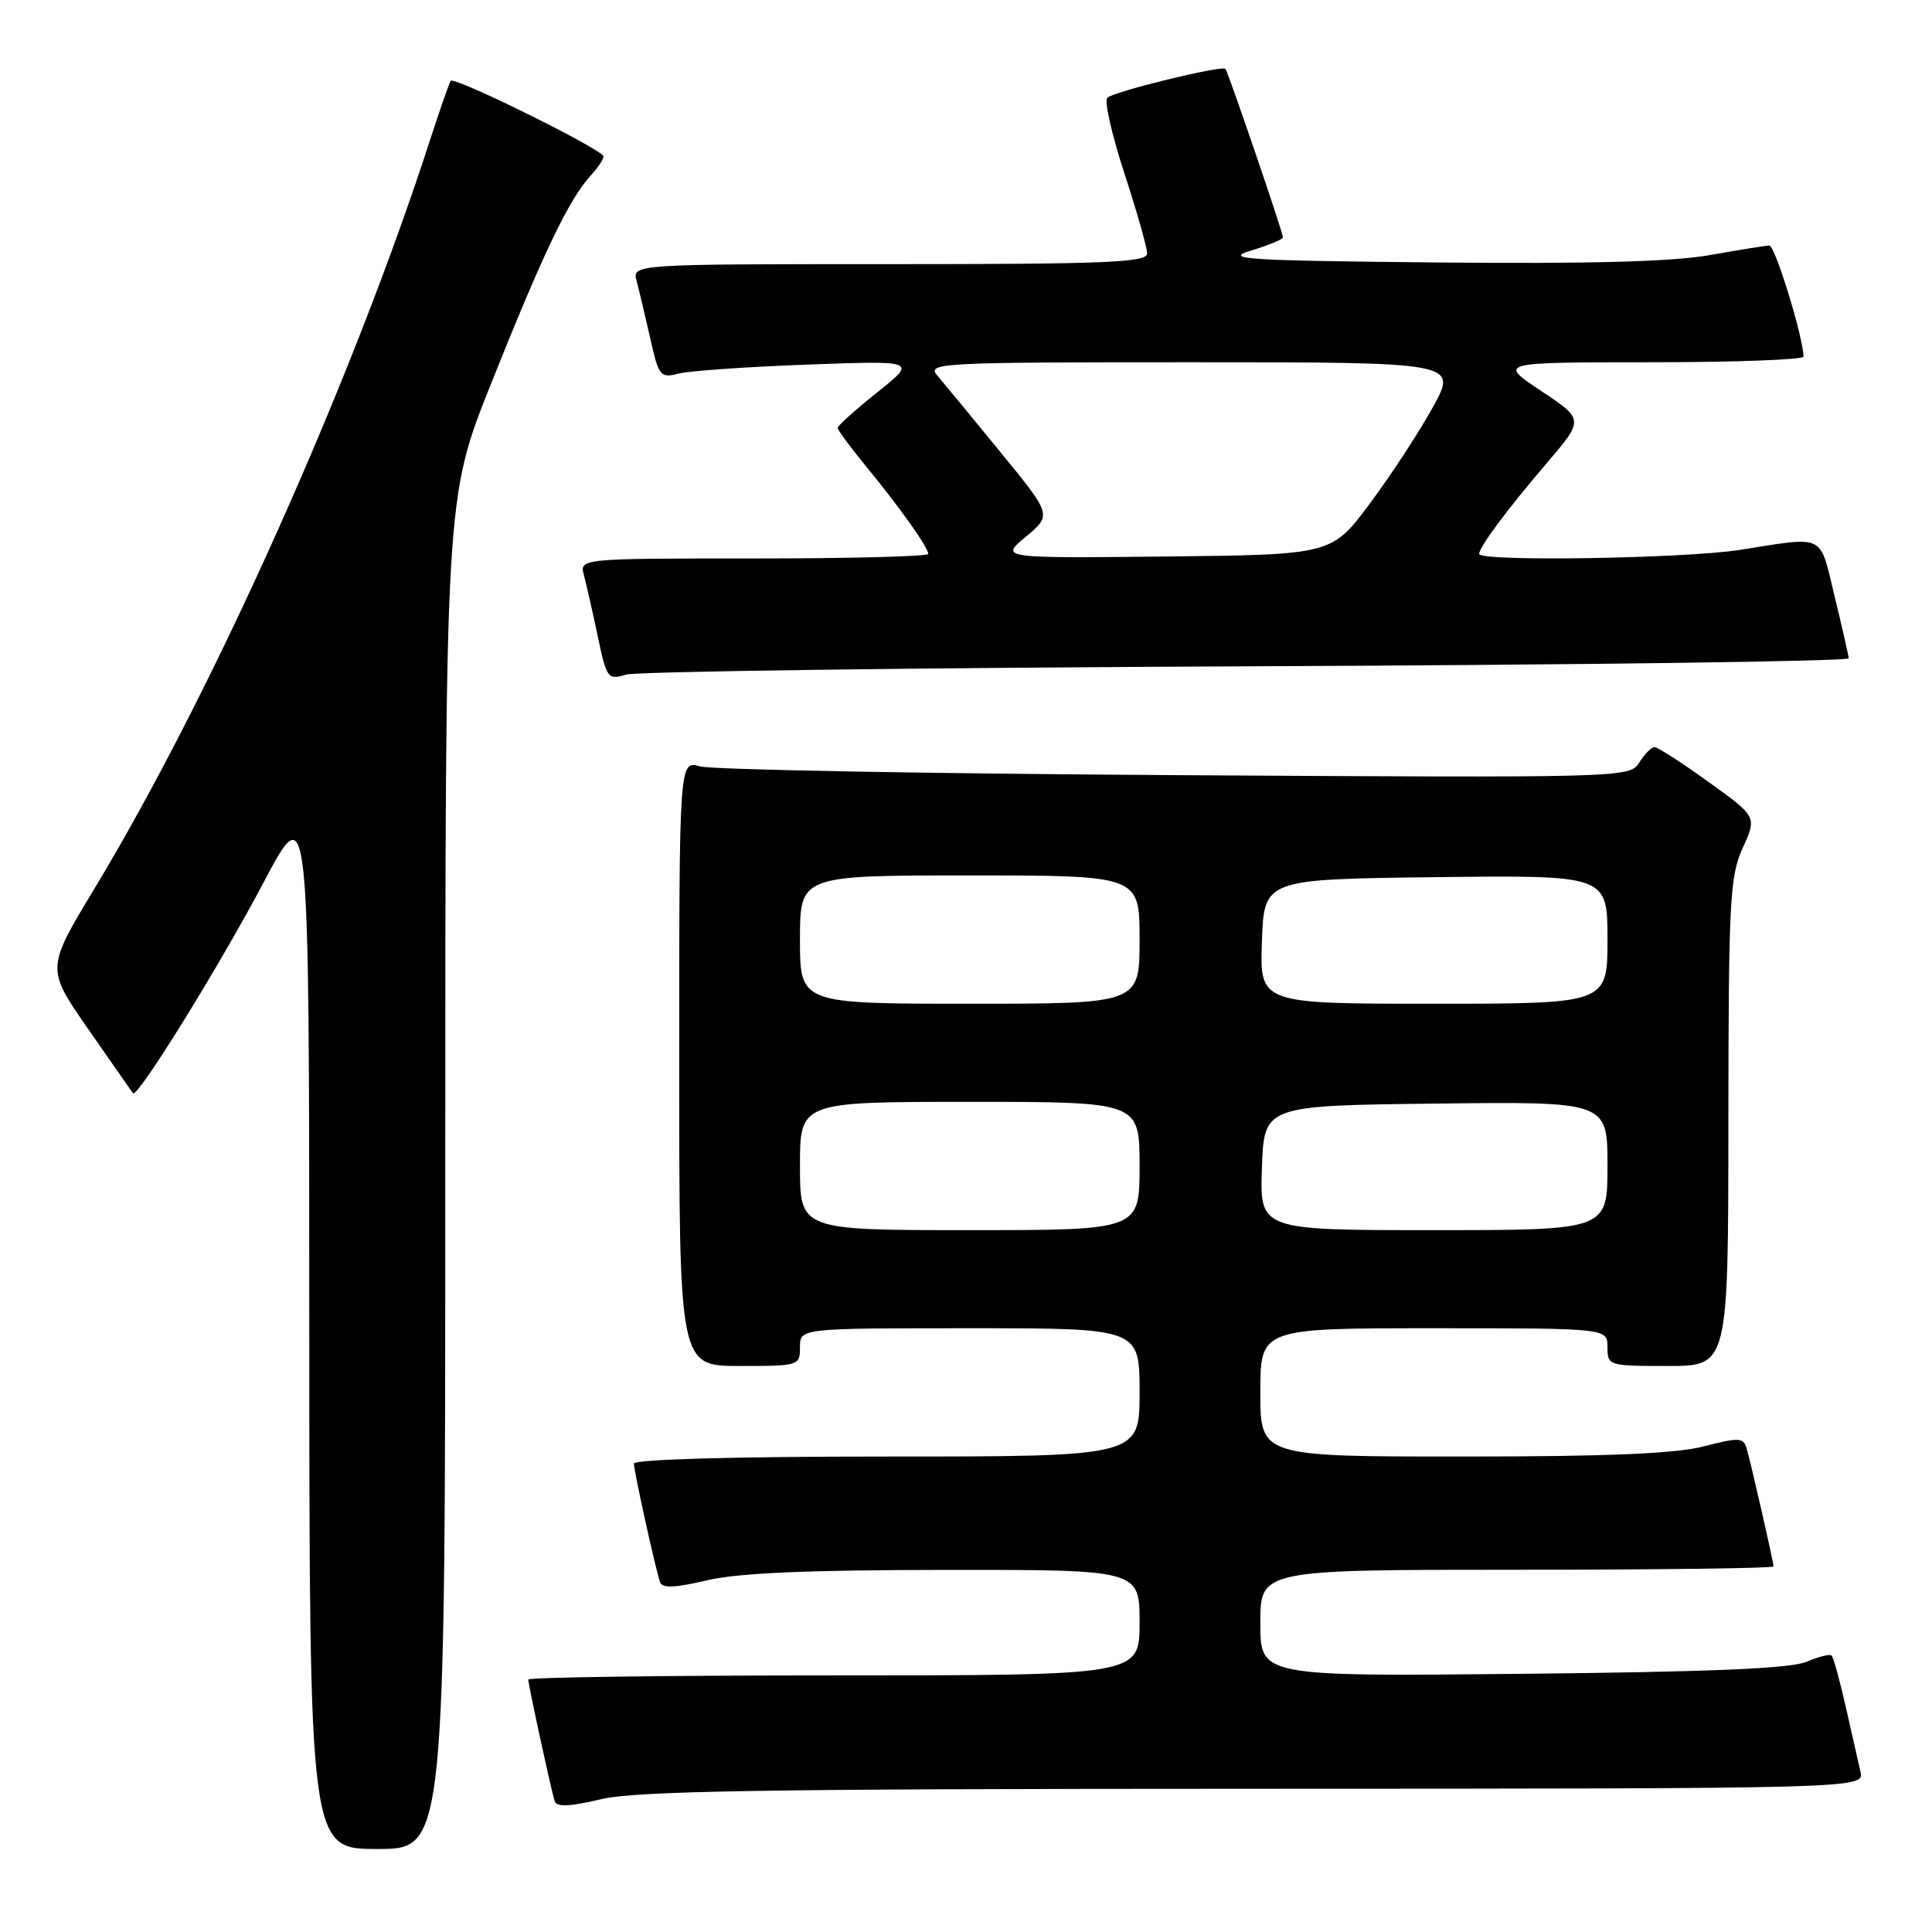 <?xml version="1.0" encoding="UTF-8" standalone="no"?>
<!DOCTYPE svg PUBLIC "-//W3C//DTD SVG 1.1//EN" "http://www.w3.org/Graphics/SVG/1.1/DTD/svg11.dtd" >
<svg xmlns="http://www.w3.org/2000/svg" xmlns:xlink="http://www.w3.org/1999/xlink" version="1.1" viewBox="0 0 256 256">
 <g >
 <path fill="currentColor"
d=" M 59.00 155.51 C 59.00 66.03 59.00 66.03 65.04 50.91 C 71.99 33.49 75.38 26.42 78.28 23.25 C 79.41 22.02 80.15 20.83 79.92 20.61 C 78.17 18.95 60.07 10.08 59.72 10.71 C 59.47 11.14 58.25 14.65 57.00 18.50 C 46.59 50.68 28.06 92.02 12.51 117.75 C 6.11 128.35 6.11 128.35 11.73 136.42 C 14.82 140.87 17.47 144.66 17.62 144.86 C 18.18 145.60 29.06 128.04 34.92 116.94 C 40.97 105.50 40.97 105.50 40.98 175.25 C 41.00 245.00 41.00 245.00 50.00 245.00 C 59.00 245.00 59.00 245.00 59.00 155.51 Z  M 166.27 237.02 C 247.04 237.00 247.04 237.00 246.52 234.75 C 246.23 233.51 245.36 229.64 244.57 226.15 C 243.78 222.65 242.94 219.60 242.70 219.37 C 242.47 219.14 240.98 219.51 239.39 220.19 C 237.32 221.09 226.63 221.54 201.75 221.79 C 167.00 222.14 167.00 222.14 167.00 215.07 C 167.00 208.00 167.00 208.00 201.00 208.00 C 219.70 208.00 235.00 207.80 235.00 207.56 C 235.00 206.97 232.02 193.90 231.43 191.90 C 231.01 190.48 230.40 190.45 225.76 191.65 C 222.03 192.62 213.01 193.00 193.78 193.00 C 167.00 193.00 167.00 193.00 167.00 184.50 C 167.00 176.00 167.00 176.00 190.00 176.00 C 213.00 176.00 213.00 176.00 213.00 178.50 C 213.00 180.96 213.13 181.00 221.00 181.00 C 229.00 181.00 229.00 181.00 229.02 148.75 C 229.04 119.35 229.21 116.13 230.92 112.36 C 232.80 108.22 232.80 108.22 226.39 103.61 C 222.87 101.07 219.65 99.00 219.23 99.00 C 218.82 99.00 217.91 99.92 217.21 101.04 C 215.95 103.06 215.42 103.07 155.72 102.71 C 122.60 102.51 94.26 101.99 92.75 101.55 C 90.00 100.77 90.00 100.77 90.00 140.88 C 90.00 181.00 90.00 181.00 98.00 181.00 C 105.87 181.00 106.00 180.96 106.00 178.50 C 106.00 176.00 106.00 176.00 128.50 176.00 C 151.00 176.00 151.00 176.00 151.00 184.50 C 151.00 193.00 151.00 193.00 117.50 193.00 C 97.31 193.00 84.00 193.37 84.00 193.94 C 84.00 194.96 86.83 207.79 87.46 209.64 C 87.75 210.47 89.41 210.41 93.67 209.40 C 97.81 208.43 106.99 208.03 125.25 208.02 C 151.00 208.00 151.00 208.00 151.00 215.00 C 151.00 222.00 151.00 222.00 110.50 222.00 C 88.22 222.00 70.00 222.25 70.00 222.55 C 70.00 223.25 73.01 237.10 73.49 238.64 C 73.75 239.47 75.41 239.40 79.67 238.40 C 84.35 237.30 101.41 237.03 166.27 237.02 Z  M 165.25 88.29 C 209.11 88.11 244.98 87.63 244.96 87.23 C 244.93 86.83 244.10 83.12 243.09 79.00 C 241.05 70.59 242.02 71.06 230.50 72.87 C 223.18 74.01 196.00 74.44 196.00 73.40 C 196.00 72.48 199.65 67.57 205.01 61.30 C 209.89 55.58 209.89 55.58 204.19 51.79 C 198.50 48.01 198.50 48.01 218.75 48.00 C 229.89 48.00 238.99 47.66 238.98 47.25 C 238.89 44.49 235.20 32.51 234.44 32.53 C 233.92 32.55 230.35 33.13 226.50 33.81 C 221.68 34.67 210.46 34.98 190.50 34.78 C 165.03 34.53 162.02 34.34 165.75 33.21 C 168.09 32.50 170.00 31.71 170.00 31.45 C 170.00 30.82 162.76 9.61 162.38 9.13 C 161.98 8.61 147.67 12.10 146.72 12.95 C 146.30 13.34 147.31 17.82 148.97 22.92 C 150.64 28.01 152.00 32.81 152.00 33.59 C 152.00 34.78 146.57 35.00 117.88 35.00 C 83.77 35.00 83.77 35.00 84.36 37.25 C 84.69 38.49 85.50 41.90 86.16 44.83 C 87.29 49.87 87.50 50.13 89.93 49.50 C 91.34 49.14 99.03 48.60 107.00 48.31 C 121.50 47.78 121.50 47.78 116.25 51.98 C 113.36 54.28 111.00 56.41 111.00 56.70 C 111.00 56.99 112.72 59.31 114.81 61.86 C 119.23 67.23 123.00 72.55 123.00 73.40 C 123.00 73.73 112.60 74.00 99.88 74.00 C 76.77 74.00 76.77 74.00 77.38 76.25 C 77.71 77.49 78.54 81.12 79.21 84.33 C 80.38 89.91 80.54 90.12 82.97 89.39 C 84.36 88.97 121.39 88.48 165.25 88.29 Z  M 106.00 154.50 C 106.00 146.00 106.00 146.00 128.50 146.00 C 151.00 146.00 151.00 146.00 151.00 154.50 C 151.00 163.00 151.00 163.00 128.50 163.00 C 106.00 163.00 106.00 163.00 106.00 154.50 Z  M 167.21 154.75 C 167.50 146.50 167.50 146.50 190.25 146.23 C 213.00 145.96 213.00 145.96 213.00 154.48 C 213.00 163.00 213.00 163.00 189.96 163.00 C 166.92 163.00 166.92 163.00 167.21 154.75 Z  M 106.00 124.50 C 106.00 116.00 106.00 116.00 128.50 116.00 C 151.00 116.00 151.00 116.00 151.00 124.50 C 151.00 133.00 151.00 133.00 128.50 133.00 C 106.00 133.00 106.00 133.00 106.00 124.50 Z  M 167.21 124.75 C 167.50 116.50 167.50 116.50 190.25 116.23 C 213.00 115.96 213.00 115.96 213.00 124.48 C 213.00 133.00 213.00 133.00 189.96 133.00 C 166.92 133.00 166.92 133.00 167.21 124.75 Z  M 135.94 71.11 C 139.38 68.24 139.38 68.24 132.53 59.87 C 128.77 55.27 125.01 50.71 124.19 49.75 C 122.77 48.09 124.46 48.00 157.91 48.00 C 193.14 48.00 193.14 48.00 189.86 53.96 C 188.06 57.24 184.30 62.97 181.52 66.71 C 176.46 73.50 176.46 73.50 154.48 73.74 C 132.50 73.97 132.50 73.97 135.94 71.11 Z "/>
</g>
</svg>
